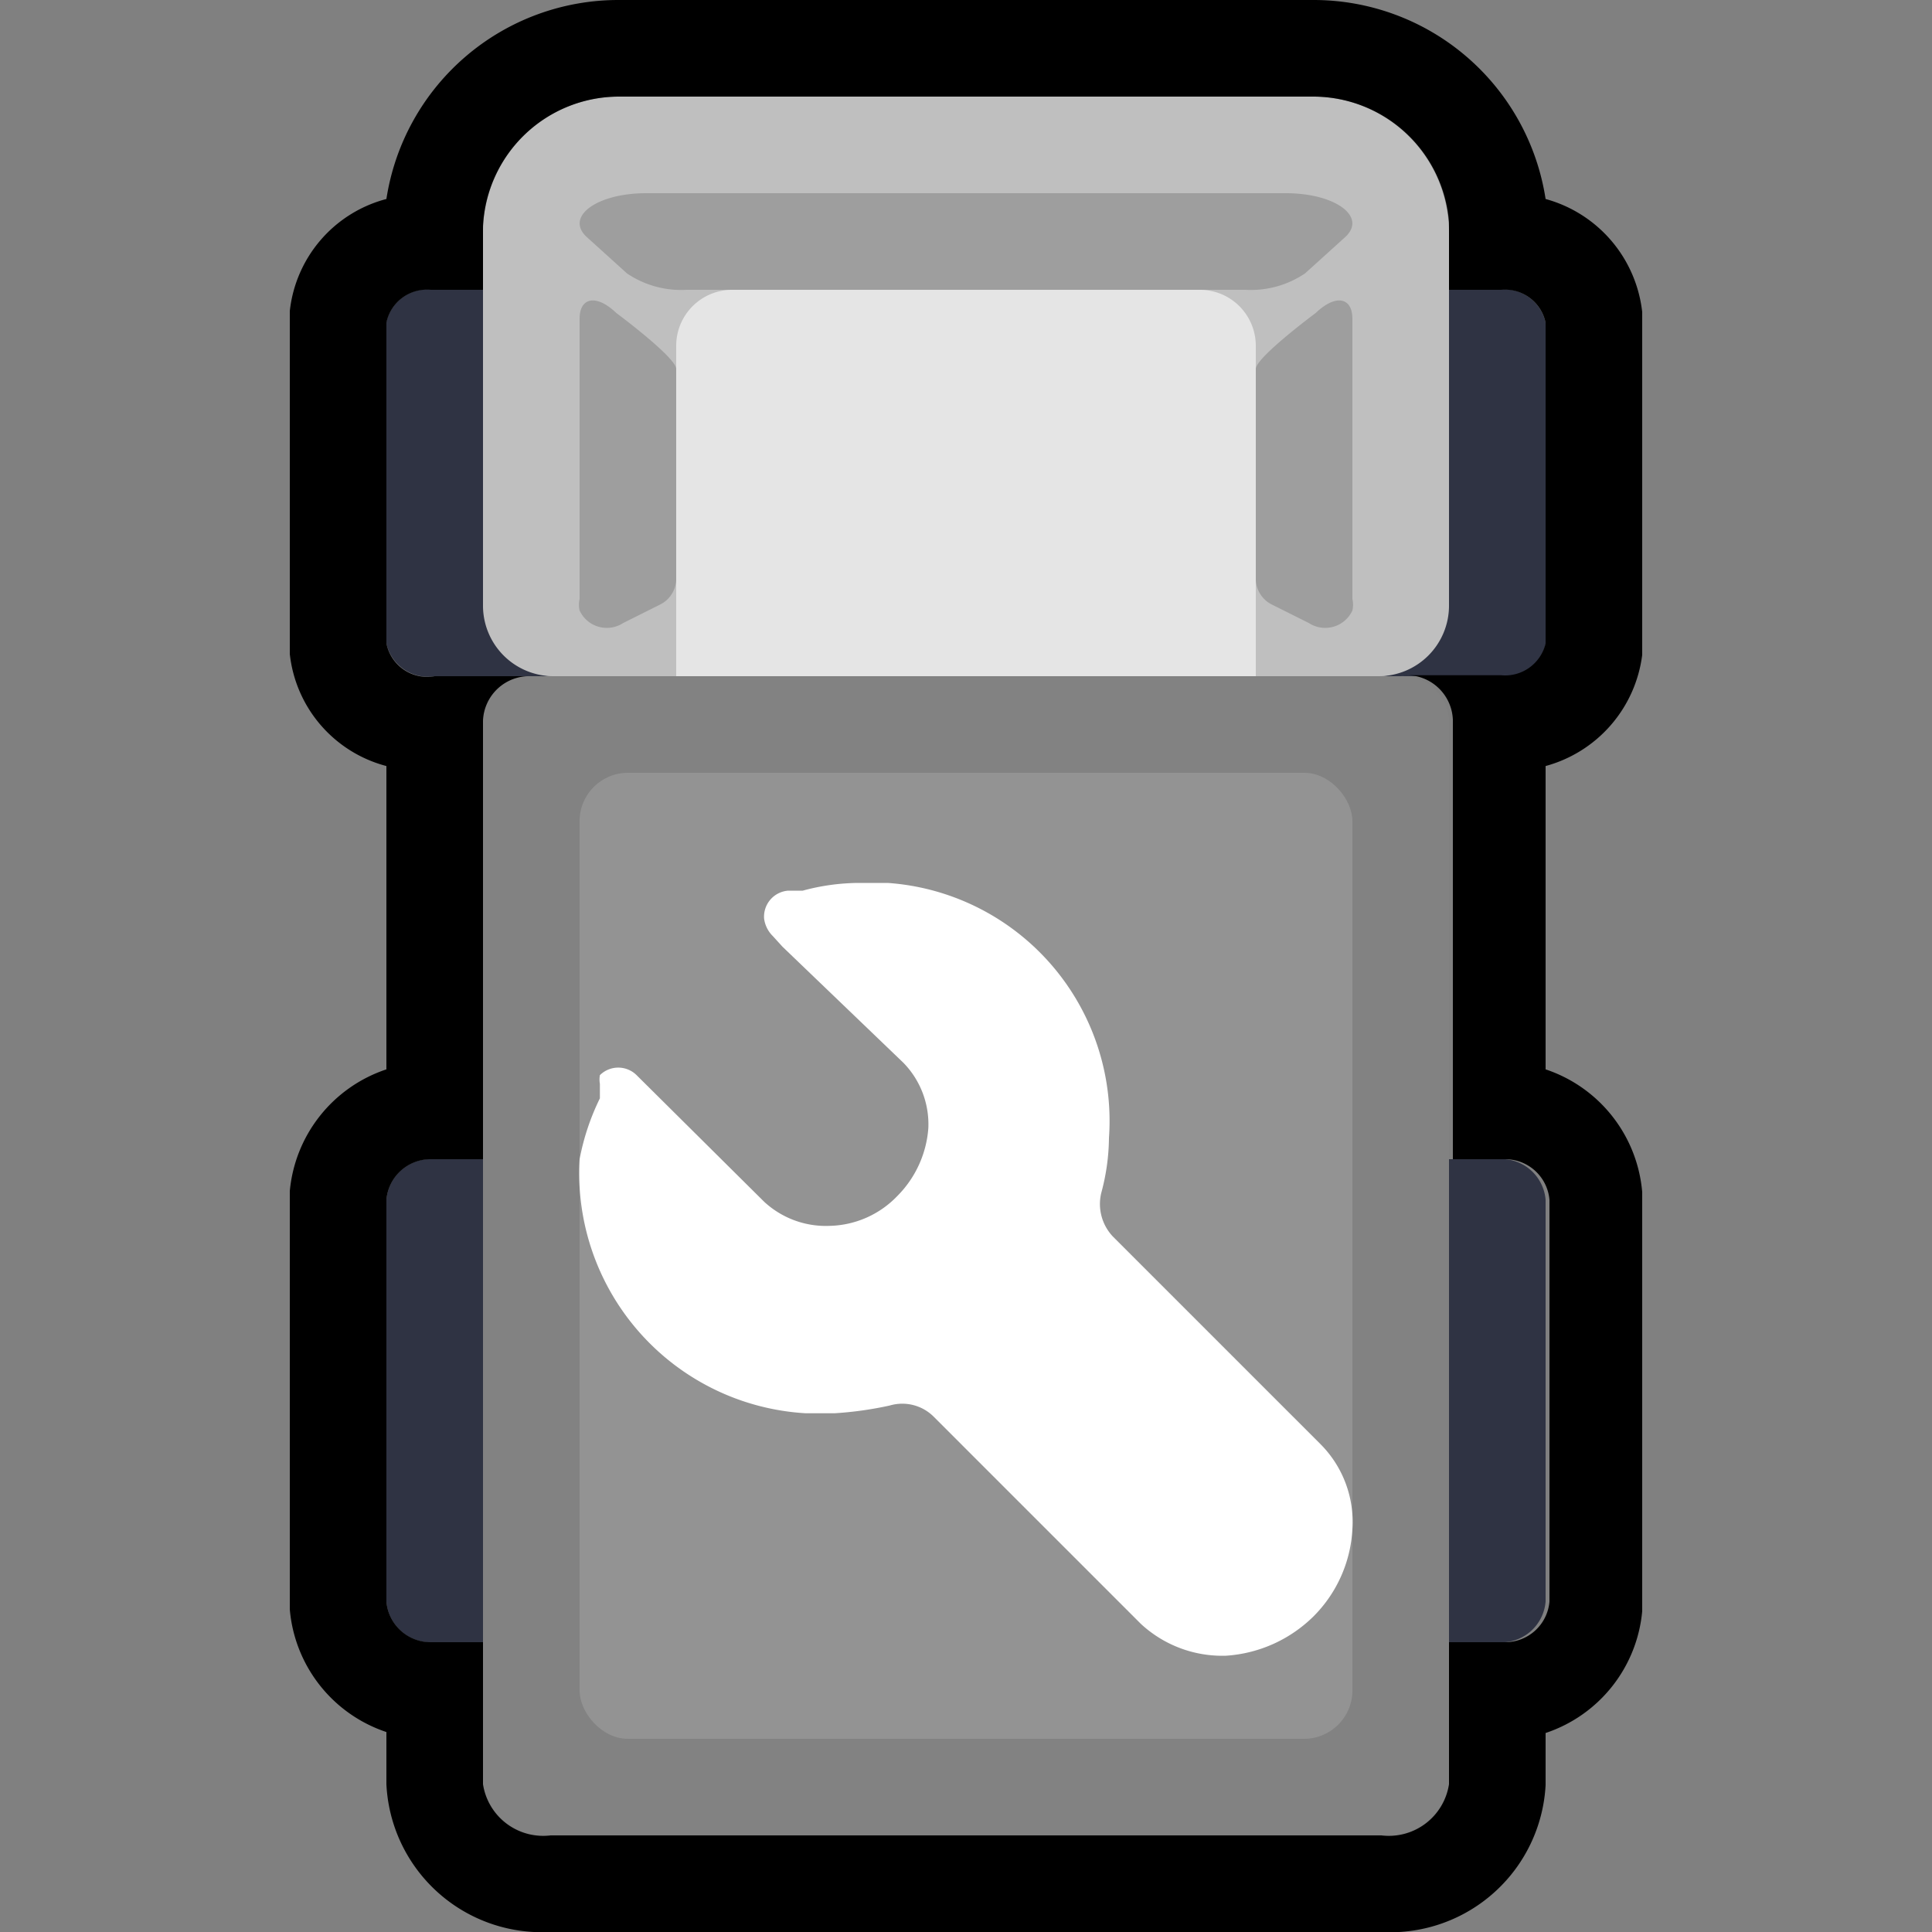 <svg viewBox="0 0 20 20" xmlns="http://www.w3.org/2000/svg" id="卡车_拷贝"><rect x="0" y="0" width="20" height="20" fill="#808080" stroke="none"/><defs><style>.cls-1{fill:#2f3343;}.cls-2{fill:#828282;}.cls-3{fill:#bfbfbf;}.cls-4{fill:#e5e5e5;}.cls-5{fill:#9e9e9e;}.cls-6{fill:#939393;}.cls-7{fill:#fff;}</style></defs><title>辅助车辆离线</title><path d="M5.5,3h-1a.44.44,0,0,0-.5.33H4V6.66A.44.44,0,0,0,4.5,7h1A.44.44,0,0,0,6,6.67H6V3.34A.44.44,0,0,0,5.5,3Z" class="cls-1"></path><path d="M15.5,3h-1a.44.44,0,0,0-.5.33h0V6.66a.44.44,0,0,0,.5.34h1a.44.44,0,0,0,.5-.33h0V3.34A.44.44,0,0,0,15.5,3Z" class="cls-1"></path><path d="M15.5,12h-1a.46.46,0,0,0-.5.42h0v4.16a.46.46,0,0,0,.5.42h1a.46.46,0,0,0,.5-.42h0V12.42a.46.46,0,0,0-.5-.42Z" class="cls-1"></path><path d="M5.5,12h-1a.46.46,0,0,0-.5.42H4v4.16a.46.46,0,0,0,.5.42h1a.46.46,0,0,0,.5-.42H6V12.42A.46.46,0,0,0,5.5,12Z" class="cls-1"></path><path d="M14.5,7a.48.48,0,0,1,.5.46h0v11a.63.63,0,0,1-.7.53H5.7a.63.63,0,0,1-.7-.53v-11A.48.48,0,0,1,5.5,7h9Z" class="cls-2" id="矩形_765"></path><path d="M6.41,1h7.18A1.41,1.41,0,0,1,15,2.41V6.27a.73.73,0,0,1-.73.73H5.73A.73.73,0,0,1,5,6.27V2.41A1.41,1.41,0,0,1,6.41,1Z" class="cls-3"></path><path d="M7.57,3h4.86a.58.58,0,0,1,.57.57V7H7V3.57A.58.58,0,0,1,7.57,3Z" class="cls-4"></path><path d="M6.69,2h6.62c.51,0,.84.24.62.45l-.42.38a1,1,0,0,1-.62.17H7.11a1,1,0,0,1-.62-.17l-.42-.38C5.85,2.24,6.18,2,6.69,2Z" class="cls-5"></path><path d="M6,6.2V3.3c0-.22.17-.26.38-.06,0,0,.62.46.62.58V6a.3.3,0,0,1-.17.26l-.38.19A.31.31,0,0,1,6,6.32.27.27,0,0,1,6,6.2Z" class="cls-5"></path><path d="M14,6.2V3.3c0-.22-.17-.26-.38-.06,0,0-.62.46-.62.58V6a.3.3,0,0,0,.17.26l.38.19A.31.31,0,0,0,14,6.32.27.27,0,0,0,14,6.2Z" class="cls-5"></path><rect rx="0.5" height="10" width="8" y="8" x="6" class="cls-6"></rect><path d="M6,12a2.49,2.49,0,0,0,2.34,2.63h.3a3.72,3.72,0,0,0,.57-.08.46.46,0,0,1,.46.12l2.14,2.14a1.24,1.24,0,0,0,.88.33,1.42,1.42,0,0,0,.91-.41,1.38,1.38,0,0,0,.4-.9,1.14,1.14,0,0,0-.33-.88L11.52,12.8a.49.49,0,0,1-.12-.45,2.24,2.24,0,0,0,.08-.57A2.47,2.47,0,0,0,9.19,9.14h-.3a2.25,2.25,0,0,0-.58.08H8.16a.27.27,0,0,0-.25.29A.31.31,0,0,0,8,9.69l.1.11L9.35,11a.91.91,0,0,1,.26.68,1.11,1.11,0,0,1-.32.7,1,1,0,0,1-.7.31.94.94,0,0,1-.68-.25L6.59,11.13a.27.27,0,0,0-.38,0,.26.26,0,0,0,0,.09v.15A2.46,2.46,0,0,0,6,12Z" class="cls-7"></path><path d="M13.59,1A1.41,1.41,0,0,1,15,2.3h0V3h.54a.43.43,0,0,1,.46.34V6.66h0a.43.43,0,0,1-.46.33h-1a.48.48,0,0,1,.5.46h0V12h.54a.46.46,0,0,1,.46.42v4.16h0a.46.46,0,0,1-.46.42H15v1.47a.63.63,0,0,1-.7.53H5.7a.63.63,0,0,1-.7-.53V17H4.46A.46.46,0,0,1,4,16.58V12.42H4A.46.46,0,0,1,4.46,12H5V7.46A.48.48,0,0,1,5.5,7h-1A.43.43,0,0,1,4,6.66V3.34H4A.43.43,0,0,1,4.46,3H5V2.34H5A1.41,1.41,0,0,1,6.41,1h7.18m0-1H6.41A2.43,2.43,0,0,0,4,2.06,1.35,1.35,0,0,0,3,3.22V6.77A1.35,1.35,0,0,0,4,7.93v3.14a1.47,1.47,0,0,0-1,1.26v4.33a1.47,1.47,0,0,0,1,1.27v.54A1.61,1.61,0,0,0,5.69,20H14.3A1.61,1.61,0,0,0,16,18.48h0v-.54a1.47,1.47,0,0,0,1-1.26V12.34a1.47,1.47,0,0,0-1-1.27V7.93a1.37,1.37,0,0,0,1-1.15V3.23a1.37,1.37,0,0,0-1-1.17A2.43,2.43,0,0,0,13.59,0Z"></path></svg>
